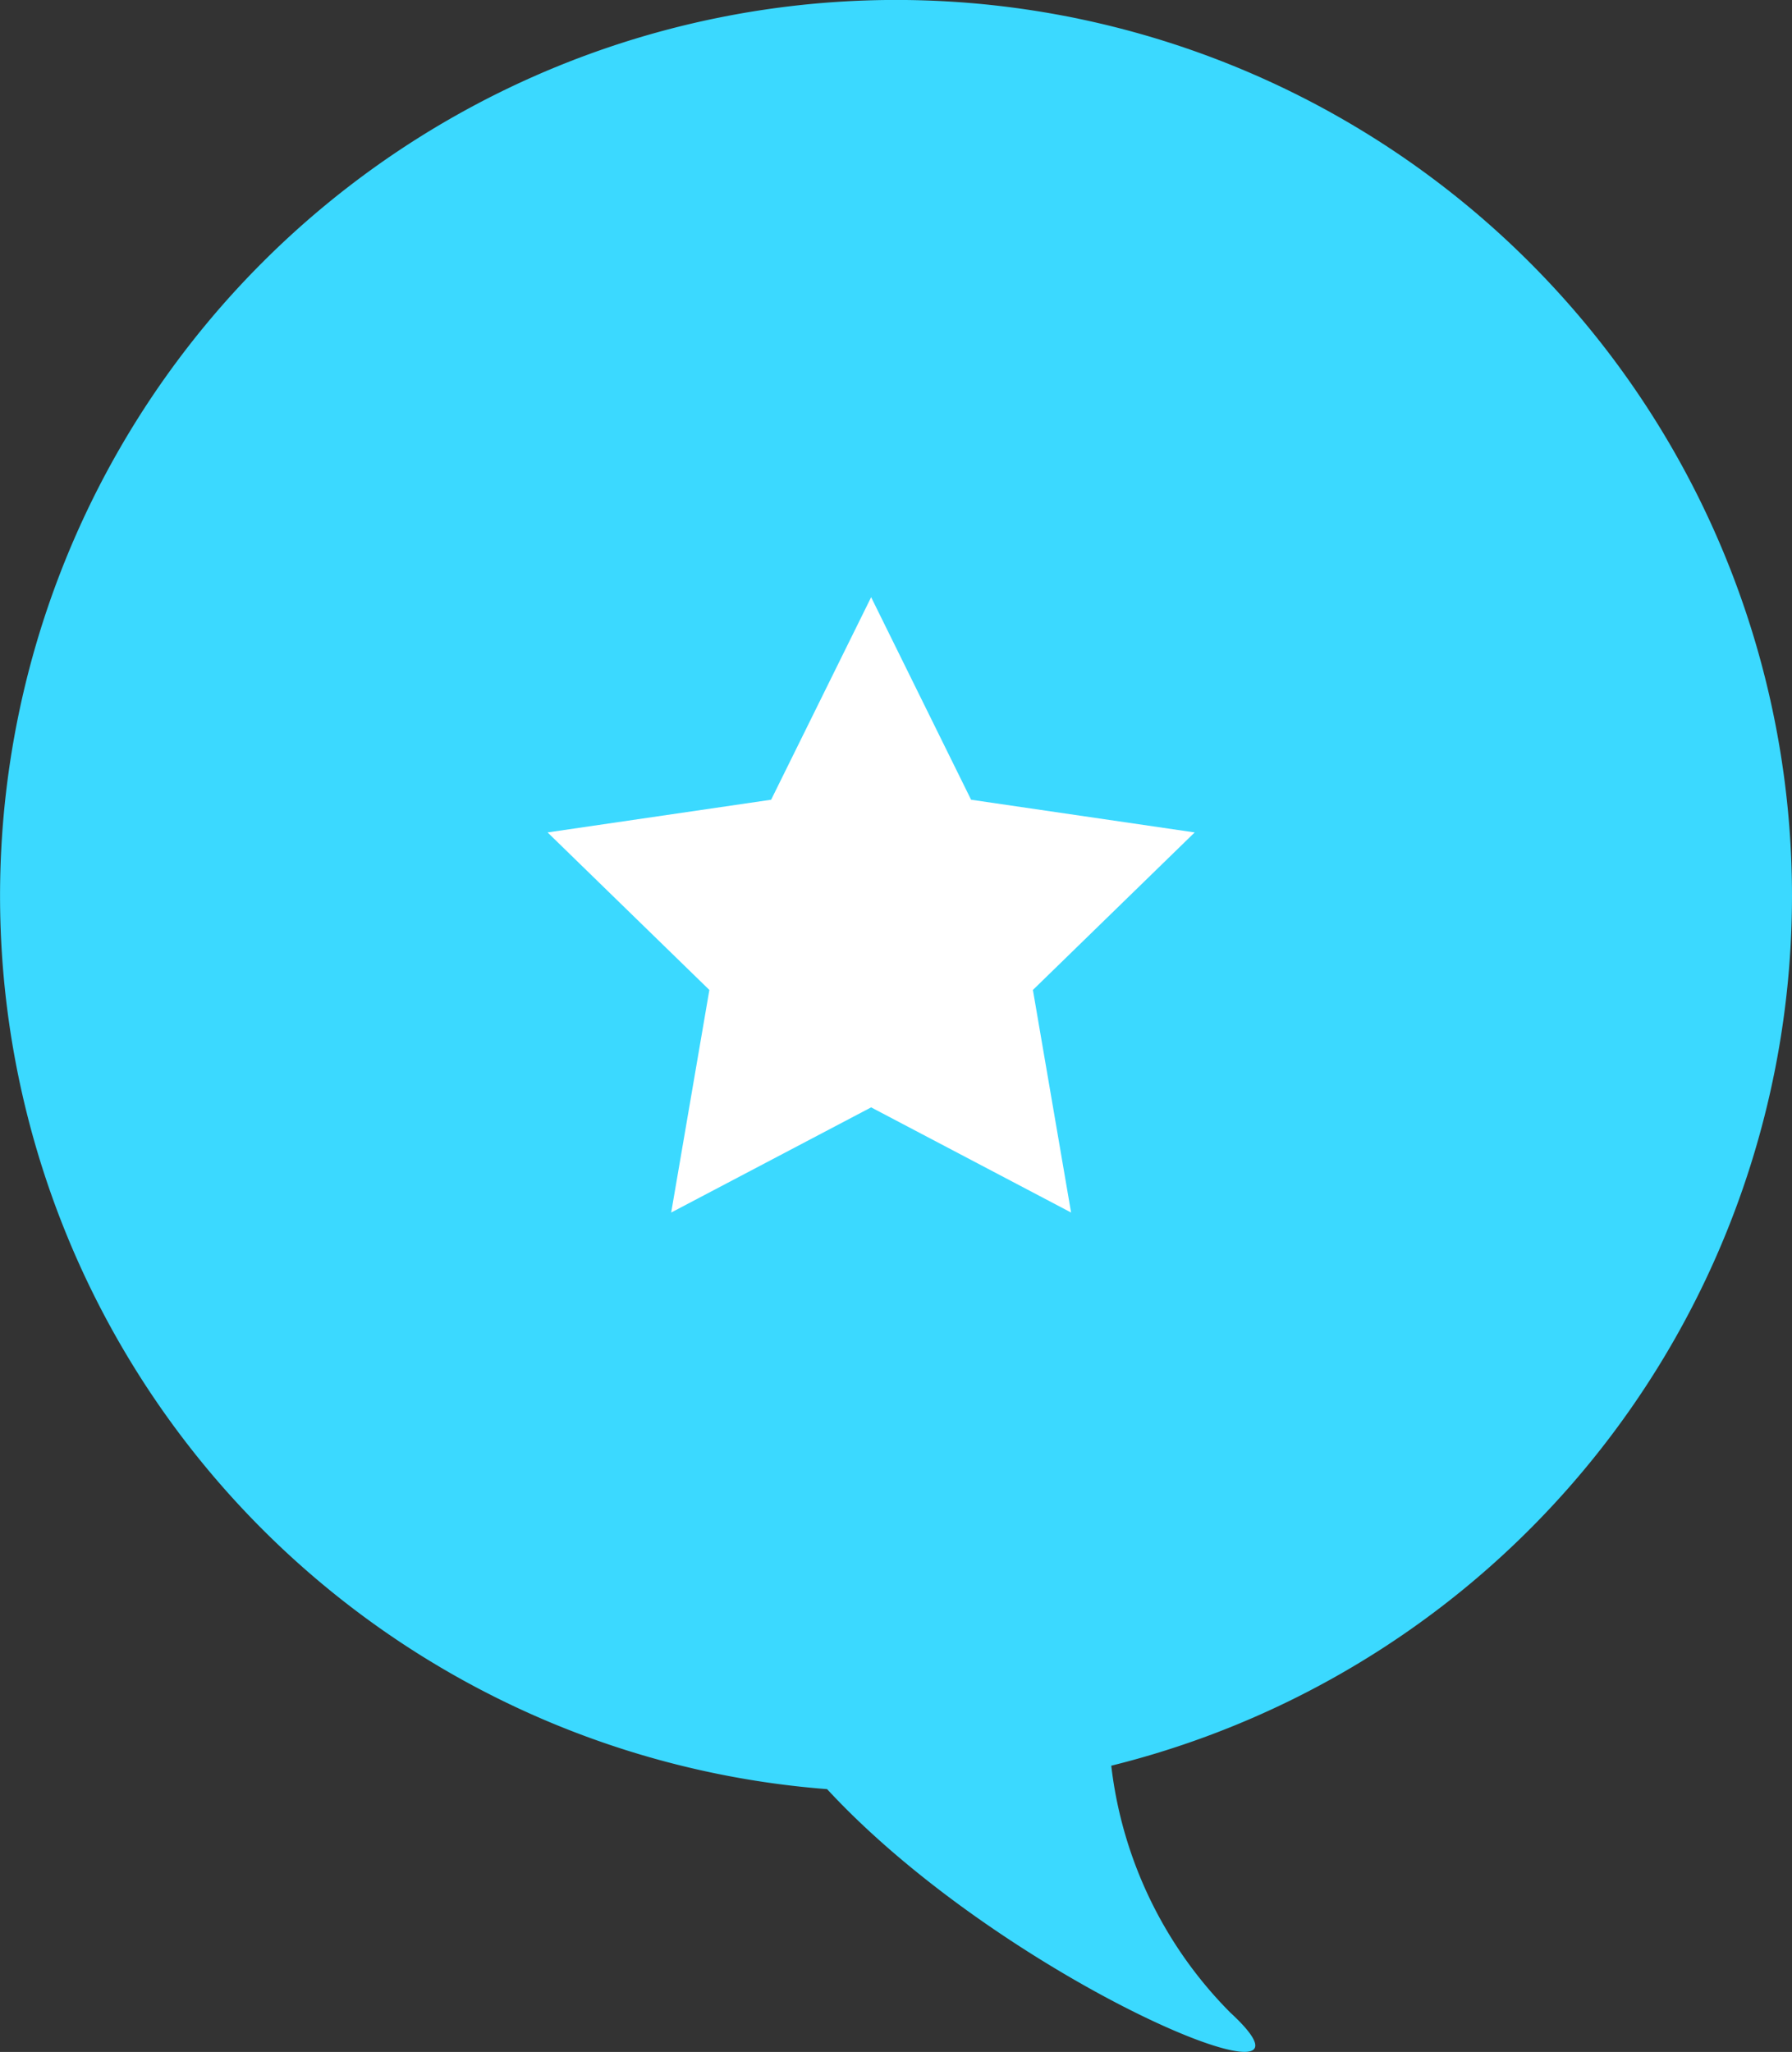 <svg xmlns="http://www.w3.org/2000/svg" width="36.001" height="41.227" viewBox="0 0 36.001 41.227"><rect x="0" y="0" width="36.001" height="41.227" fill="#333333" stroke="none"/><defs><style>.a{fill:#3bd9ff;}.b{fill:#fff;}</style></defs><g transform="translate(-712.999 -2727.001)"><path class="a" d="M9576.615-3778.052A18,18,0,0,1,9560-3796a18,18,0,0,1,18-18,18,18,0,0,1,18,18,18.006,18.006,0,0,1-13.676,17.477,8.414,8.414,0,0,0,2.389,4.958c.594.547.628.792.288.792C9583.954-3772.772,9579.355-3775.093,9576.615-3778.052Z" transform="translate(-8847 6541)"/><g transform="translate(724 2739)"><path class="b" d="M8.5,2l2.008,4.069L15,6.726,11.75,9.891l.767,4.472L8.5,12.25,4.483,14.363,5.25,9.891,2,6.726l4.491-.657Z" transform="translate(-2 -2)"/></g></g></svg>